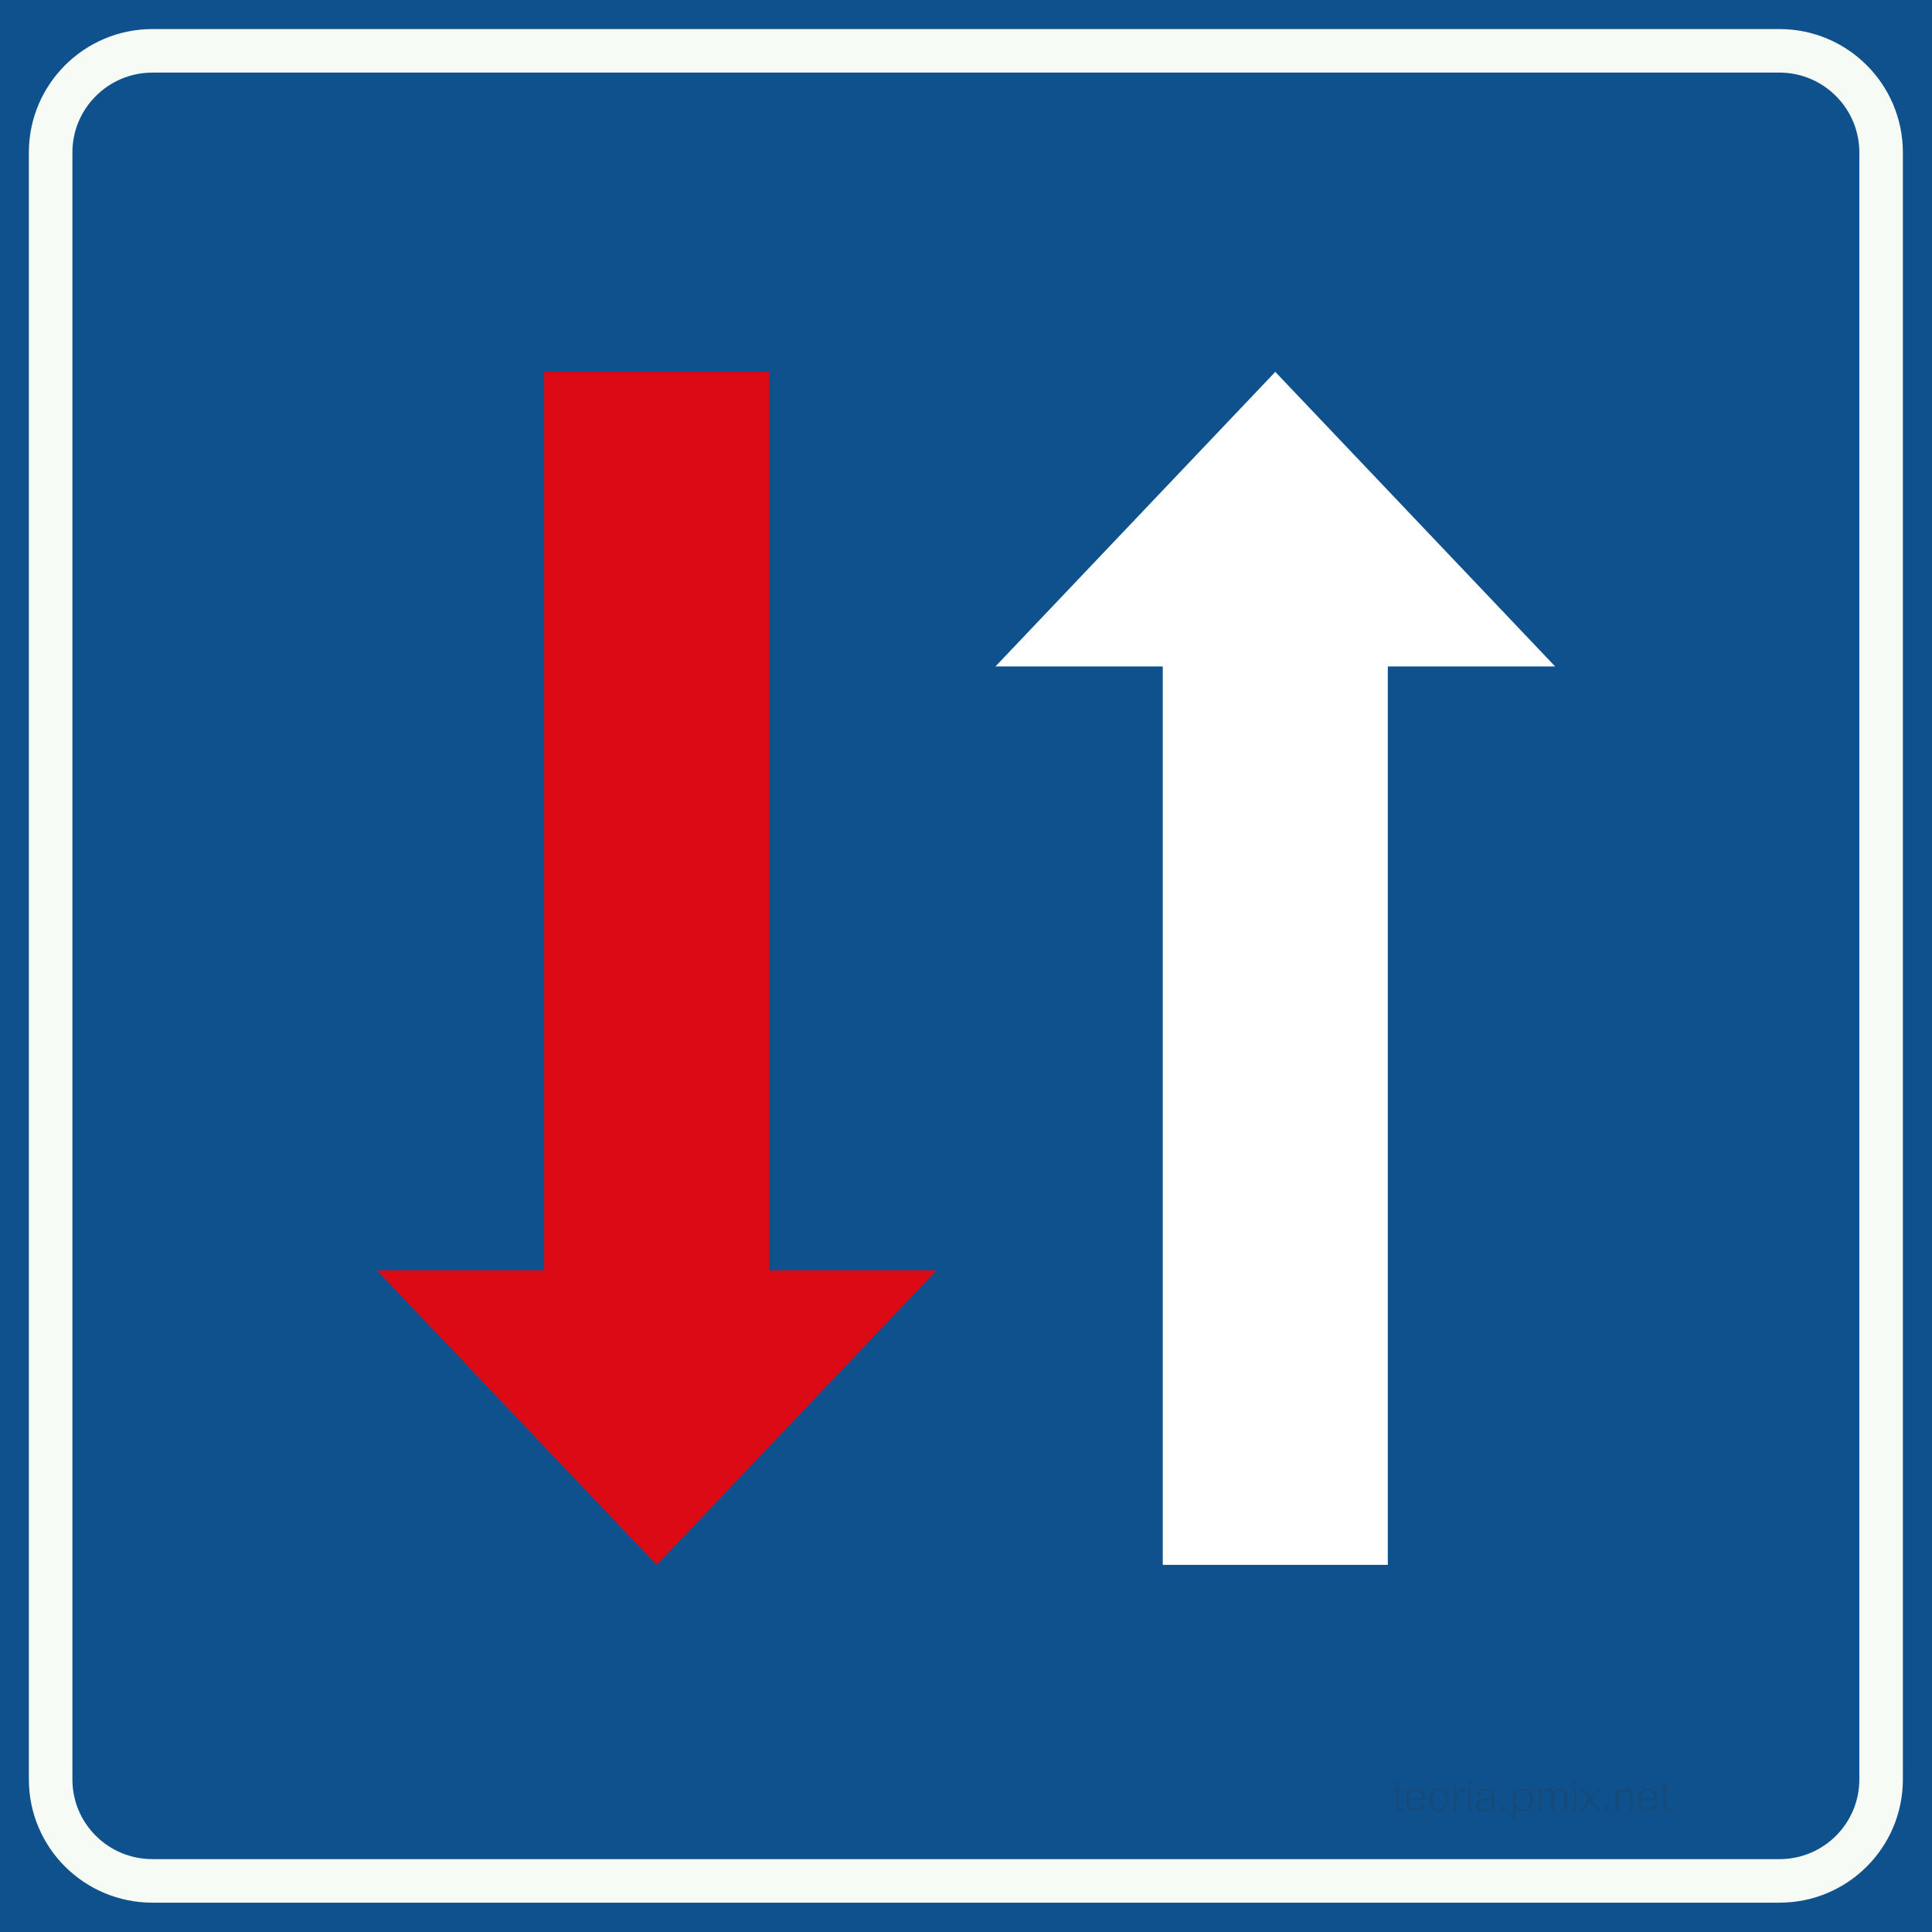 <?xml version="1.0" encoding="utf-8"?>
<svg viewBox="0 0 300 300" width="300px" height="300px" xmlns="http://www.w3.org/2000/svg">
  <rect id="blauw_vlak" width="300" height="300" fill="#0e518d"/>
  <path id="witte_bies" style="fill:none;stroke:#f7fbf5;stroke-width:6.761" d="M 276.33,292.065 C 285.025,292.065 292.097,285.027 292.097,276.3 L 292.097,23.667 C 292.097,14.973 285.025,7.894 276.33,7.894 L 23.67,7.894 C 14.942,7.894 7.863,14.973 7.863,23.667 L 7.863,276.3 C 7.863,285.027 14.942,292.065 23.67,292.065 L 276.33,292.065 z"/>
  <path d="M 217.936 281.188 Q 217.675 281.242 217.514 281.242 Q 217.282 281.242 217.116 281.166 Q 216.95 281.09 216.868 280.933 Q 216.786 280.775 216.786 280.37 L 216.786 278.092 L 216.313 278.092 L 216.313 277.79 L 216.786 277.79 L 216.786 276.92 L 217.189 276.664 L 217.189 277.79 L 217.829 277.79 L 217.829 278.092 L 217.189 278.092 L 217.189 280.319 Q 217.189 280.556 217.22 280.674 Q 217.25 280.792 217.338 280.85 Q 217.426 280.907 217.57 280.907 Q 217.68 280.907 217.885 280.866 Z M 221.316 279.54 L 218.701 279.54 Q 218.711 280.199 219.013 280.569 Q 219.314 280.939 219.846 280.939 Q 220.588 280.939 220.884 280.114 L 221.275 280.18 Q 221.074 280.761 220.714 281.012 Q 220.354 281.264 219.822 281.264 Q 219.102 281.264 218.694 280.788 Q 218.286 280.312 218.286 279.489 Q 218.286 278.666 218.696 278.19 Q 219.107 277.714 219.829 277.714 Q 221.304 277.714 221.316 279.54 Z M 220.884 279.21 Q 220.791 278.034 219.819 278.034 Q 219.378 278.034 219.076 278.339 Q 218.775 278.644 218.713 279.21 Z M 224.944 279.496 Q 224.944 280.336 224.548 280.8 Q 224.151 281.264 223.426 281.264 Q 223.077 281.264 222.801 281.142 Q 222.525 281.02 222.321 280.778 Q 222.117 280.536 222.015 280.219 Q 221.912 279.901 221.912 279.511 Q 221.912 279.105 222.001 278.787 Q 222.09 278.468 222.27 278.235 Q 222.449 278.002 222.723 277.858 Q 222.996 277.714 223.428 277.714 Q 224.122 277.714 224.533 278.164 Q 224.944 278.615 224.944 279.496 Z M 224.532 279.496 Q 224.532 279.04 224.398 278.711 Q 224.263 278.383 224.024 278.213 Q 223.785 278.043 223.441 278.043 Q 222.911 278.043 222.621 278.433 Q 222.332 278.822 222.332 279.479 Q 222.332 280.128 222.626 280.535 Q 222.921 280.941 223.445 280.941 Q 223.69 280.941 223.882 280.852 Q 224.075 280.763 224.223 280.578 Q 224.371 280.392 224.451 280.117 Q 224.532 279.843 224.532 279.496 Z M 227.548 277.919 L 227.395 278.263 Q 227.087 278.134 226.938 278.134 Q 226.818 278.134 226.72 278.172 Q 226.621 278.209 226.533 278.292 Q 226.445 278.375 226.381 278.485 Q 226.318 278.595 226.286 278.728 Q 226.255 278.861 226.228 279.121 Q 226.201 279.381 226.201 279.591 L 226.201 281.188 L 225.803 281.188 L 225.803 277.79 L 226.154 277.79 L 226.154 278.478 Q 226.406 277.714 226.948 277.714 Q 227.226 277.714 227.548 277.919 Z M 228.37 277.096 L 227.97 277.096 L 227.97 276.498 L 228.37 276.498 Z M 228.37 281.188 L 227.97 281.188 L 227.97 277.79 L 228.37 277.79 Z M 232.226 281.188 L 231.791 281.188 Q 231.696 280.949 231.667 280.67 Q 231.115 281.264 230.277 281.264 Q 229.972 281.264 229.732 281.157 Q 229.491 281.051 229.347 280.839 Q 229.203 280.626 229.203 280.321 Q 229.203 280.106 229.27 279.937 Q 229.338 279.767 229.474 279.639 Q 229.611 279.511 229.843 279.419 Q 230.075 279.328 230.678 279.245 Q 231.349 279.152 231.628 279.047 Q 231.628 278.756 231.612 278.6 Q 231.596 278.444 231.503 278.307 Q 231.41 278.17 231.217 278.097 Q 231.025 278.024 230.741 278.024 Q 229.86 278.024 229.682 278.778 L 229.276 278.717 Q 229.464 277.714 230.739 277.714 Q 231.139 277.714 231.411 277.805 Q 231.684 277.897 231.817 278.064 Q 231.95 278.231 231.99 278.478 Q 232.03 278.725 232.03 279.157 L 232.018 280.114 Q 232.013 280.497 232.054 280.702 Q 232.094 280.907 232.226 281.188 Z M 231.628 279.582 L 231.628 279.362 Q 231.288 279.491 230.553 279.618 Q 230.165 279.687 229.986 279.759 Q 229.806 279.831 229.715 279.967 Q 229.623 280.104 229.623 280.29 Q 229.623 280.568 229.829 280.738 Q 230.036 280.907 230.36 280.907 Q 230.551 280.907 230.736 280.857 Q 230.922 280.807 231.1 280.708 Q 231.278 280.609 231.398 280.469 Q 231.518 280.329 231.573 280.109 Q 231.628 279.889 231.628 279.582 Z M 233.76 281.188 L 233.204 281.188 L 233.204 280.568 L 233.76 280.568 Z M 235.299 280.673 L 235.299 282.487 L 234.901 282.487 L 234.901 277.79 L 235.299 277.79 L 235.299 278.344 Q 235.824 277.714 236.576 277.714 Q 236.913 277.714 237.181 277.823 Q 237.448 277.931 237.65 278.157 Q 237.853 278.383 237.969 278.716 Q 238.085 279.049 238.085 279.459 Q 238.085 280.275 237.677 280.769 Q 237.27 281.264 236.542 281.264 Q 235.795 281.264 235.299 280.673 Z M 237.672 279.496 Q 237.672 279.054 237.526 278.725 Q 237.38 278.395 237.13 278.223 Q 236.881 278.051 236.532 278.051 Q 236.244 278.051 236.02 278.146 Q 235.795 278.241 235.63 278.437 Q 235.465 278.632 235.38 278.91 Q 235.295 279.188 235.295 279.542 Q 235.295 280.189 235.619 280.562 Q 235.944 280.934 236.508 280.934 Q 236.776 280.934 236.989 280.832 Q 237.201 280.729 237.358 280.524 Q 237.514 280.319 237.593 280.061 Q 237.672 279.804 237.672 279.496 Z M 243.311 281.188 L 242.913 281.188 L 242.913 279.083 Q 242.913 278.617 242.837 278.43 Q 242.761 278.244 242.6 278.15 Q 242.439 278.056 242.217 278.056 Q 241.904 278.056 241.693 278.23 Q 241.482 278.405 241.395 278.709 Q 241.309 279.013 241.309 279.516 L 241.309 281.188 L 240.911 281.188 L 240.911 279.042 Q 240.911 278.688 240.851 278.488 Q 240.791 278.288 240.634 278.178 Q 240.476 278.068 240.234 278.068 Q 239.807 278.068 239.551 278.421 Q 239.295 278.773 239.295 279.376 L 239.295 281.188 L 238.897 281.188 L 238.897 277.79 L 239.295 277.79 L 239.295 278.28 Q 239.719 277.714 240.335 277.714 Q 240.984 277.714 241.238 278.28 Q 241.692 277.714 242.302 277.714 Q 243.311 277.714 243.311 278.876 Z M 244.761 277.096 L 244.36 277.096 L 244.36 276.498 L 244.761 276.498 Z M 244.761 281.188 L 244.36 281.188 L 244.36 277.79 L 244.761 277.79 Z M 248.514 281.188 L 248.021 281.188 L 246.937 279.711 L 245.85 281.188 L 245.35 281.188 L 246.705 279.416 L 245.447 277.79 L 245.945 277.79 L 246.937 279.093 L 247.923 277.79 L 248.419 277.79 L 247.161 279.376 Z M 249.76 281.188 L 249.204 281.188 L 249.204 280.568 L 249.76 280.568 Z M 253.542 281.188 L 253.139 281.188 L 253.139 279.079 Q 253.139 278.529 252.926 278.296 Q 252.714 278.063 252.35 278.063 Q 252.155 278.063 251.985 278.129 Q 251.816 278.195 251.671 278.325 Q 251.527 278.456 251.443 278.627 Q 251.359 278.798 251.326 279 Q 251.293 279.203 251.293 279.716 L 251.293 281.188 L 250.893 281.188 L 250.893 277.79 L 251.293 277.79 L 251.293 278.292 Q 251.75 277.714 252.387 277.714 Q 253.542 277.714 253.542 278.971 Z M 257.363 279.54 L 254.748 279.54 Q 254.758 280.199 255.059 280.569 Q 255.361 280.939 255.893 280.939 Q 256.635 280.939 256.931 280.114 L 257.321 280.18 Q 257.121 280.761 256.761 281.012 Q 256.401 281.264 255.869 281.264 Q 255.149 281.264 254.741 280.788 Q 254.333 280.312 254.333 279.489 Q 254.333 278.666 254.743 278.19 Q 255.153 277.714 255.876 277.714 Q 257.351 277.714 257.363 279.54 Z M 256.931 279.21 Q 256.838 278.034 255.866 278.034 Q 255.424 278.034 255.123 278.339 Q 254.821 278.644 254.76 279.21 Z M 259.452 281.188 Q 259.191 281.242 259.029 281.242 Q 258.797 281.242 258.631 281.166 Q 258.465 281.09 258.384 280.933 Q 258.302 280.775 258.302 280.37 L 258.302 278.092 L 257.828 278.092 L 257.828 277.79 L 258.302 277.79 L 258.302 276.92 L 258.705 276.664 L 258.705 277.79 L 259.344 277.79 L 259.344 278.092 L 258.705 278.092 L 258.705 280.319 Q 258.705 280.556 258.735 280.674 Q 258.766 280.792 258.854 280.85 Q 258.942 280.907 259.086 280.907 Q 259.195 280.907 259.401 280.866 Z" style="fill: rgb(51, 51, 51); white-space: pre; mix-blend-mode: screen; opacity: 0.2;"/>
  <path style="clip-rule: evenodd; fill: rgb(220, 10, 20); fill-opacity: 1; fill-rule: nonzero; stroke: none; stroke-width: 1.951;" d="M 145.425 197.254 L 119.445 197.254 L 119.445 57.745 L 84.499 57.745 L 84.499 197.254 L 58.518 197.254 L 101.972 242.995" id="polyline852"/>
  <path id="path866" d="M 154.573 103.486 L 180.554 103.486 L 180.554 242.995 L 215.5 242.995 L 215.5 103.486 L 241.482 103.486 L 198.027 57.745" style="clip-rule: evenodd; fill: rgb(255, 255, 255); fill-opacity: 1; fill-rule: nonzero; stroke: none; stroke-width: 1.951;"/>
</svg>
